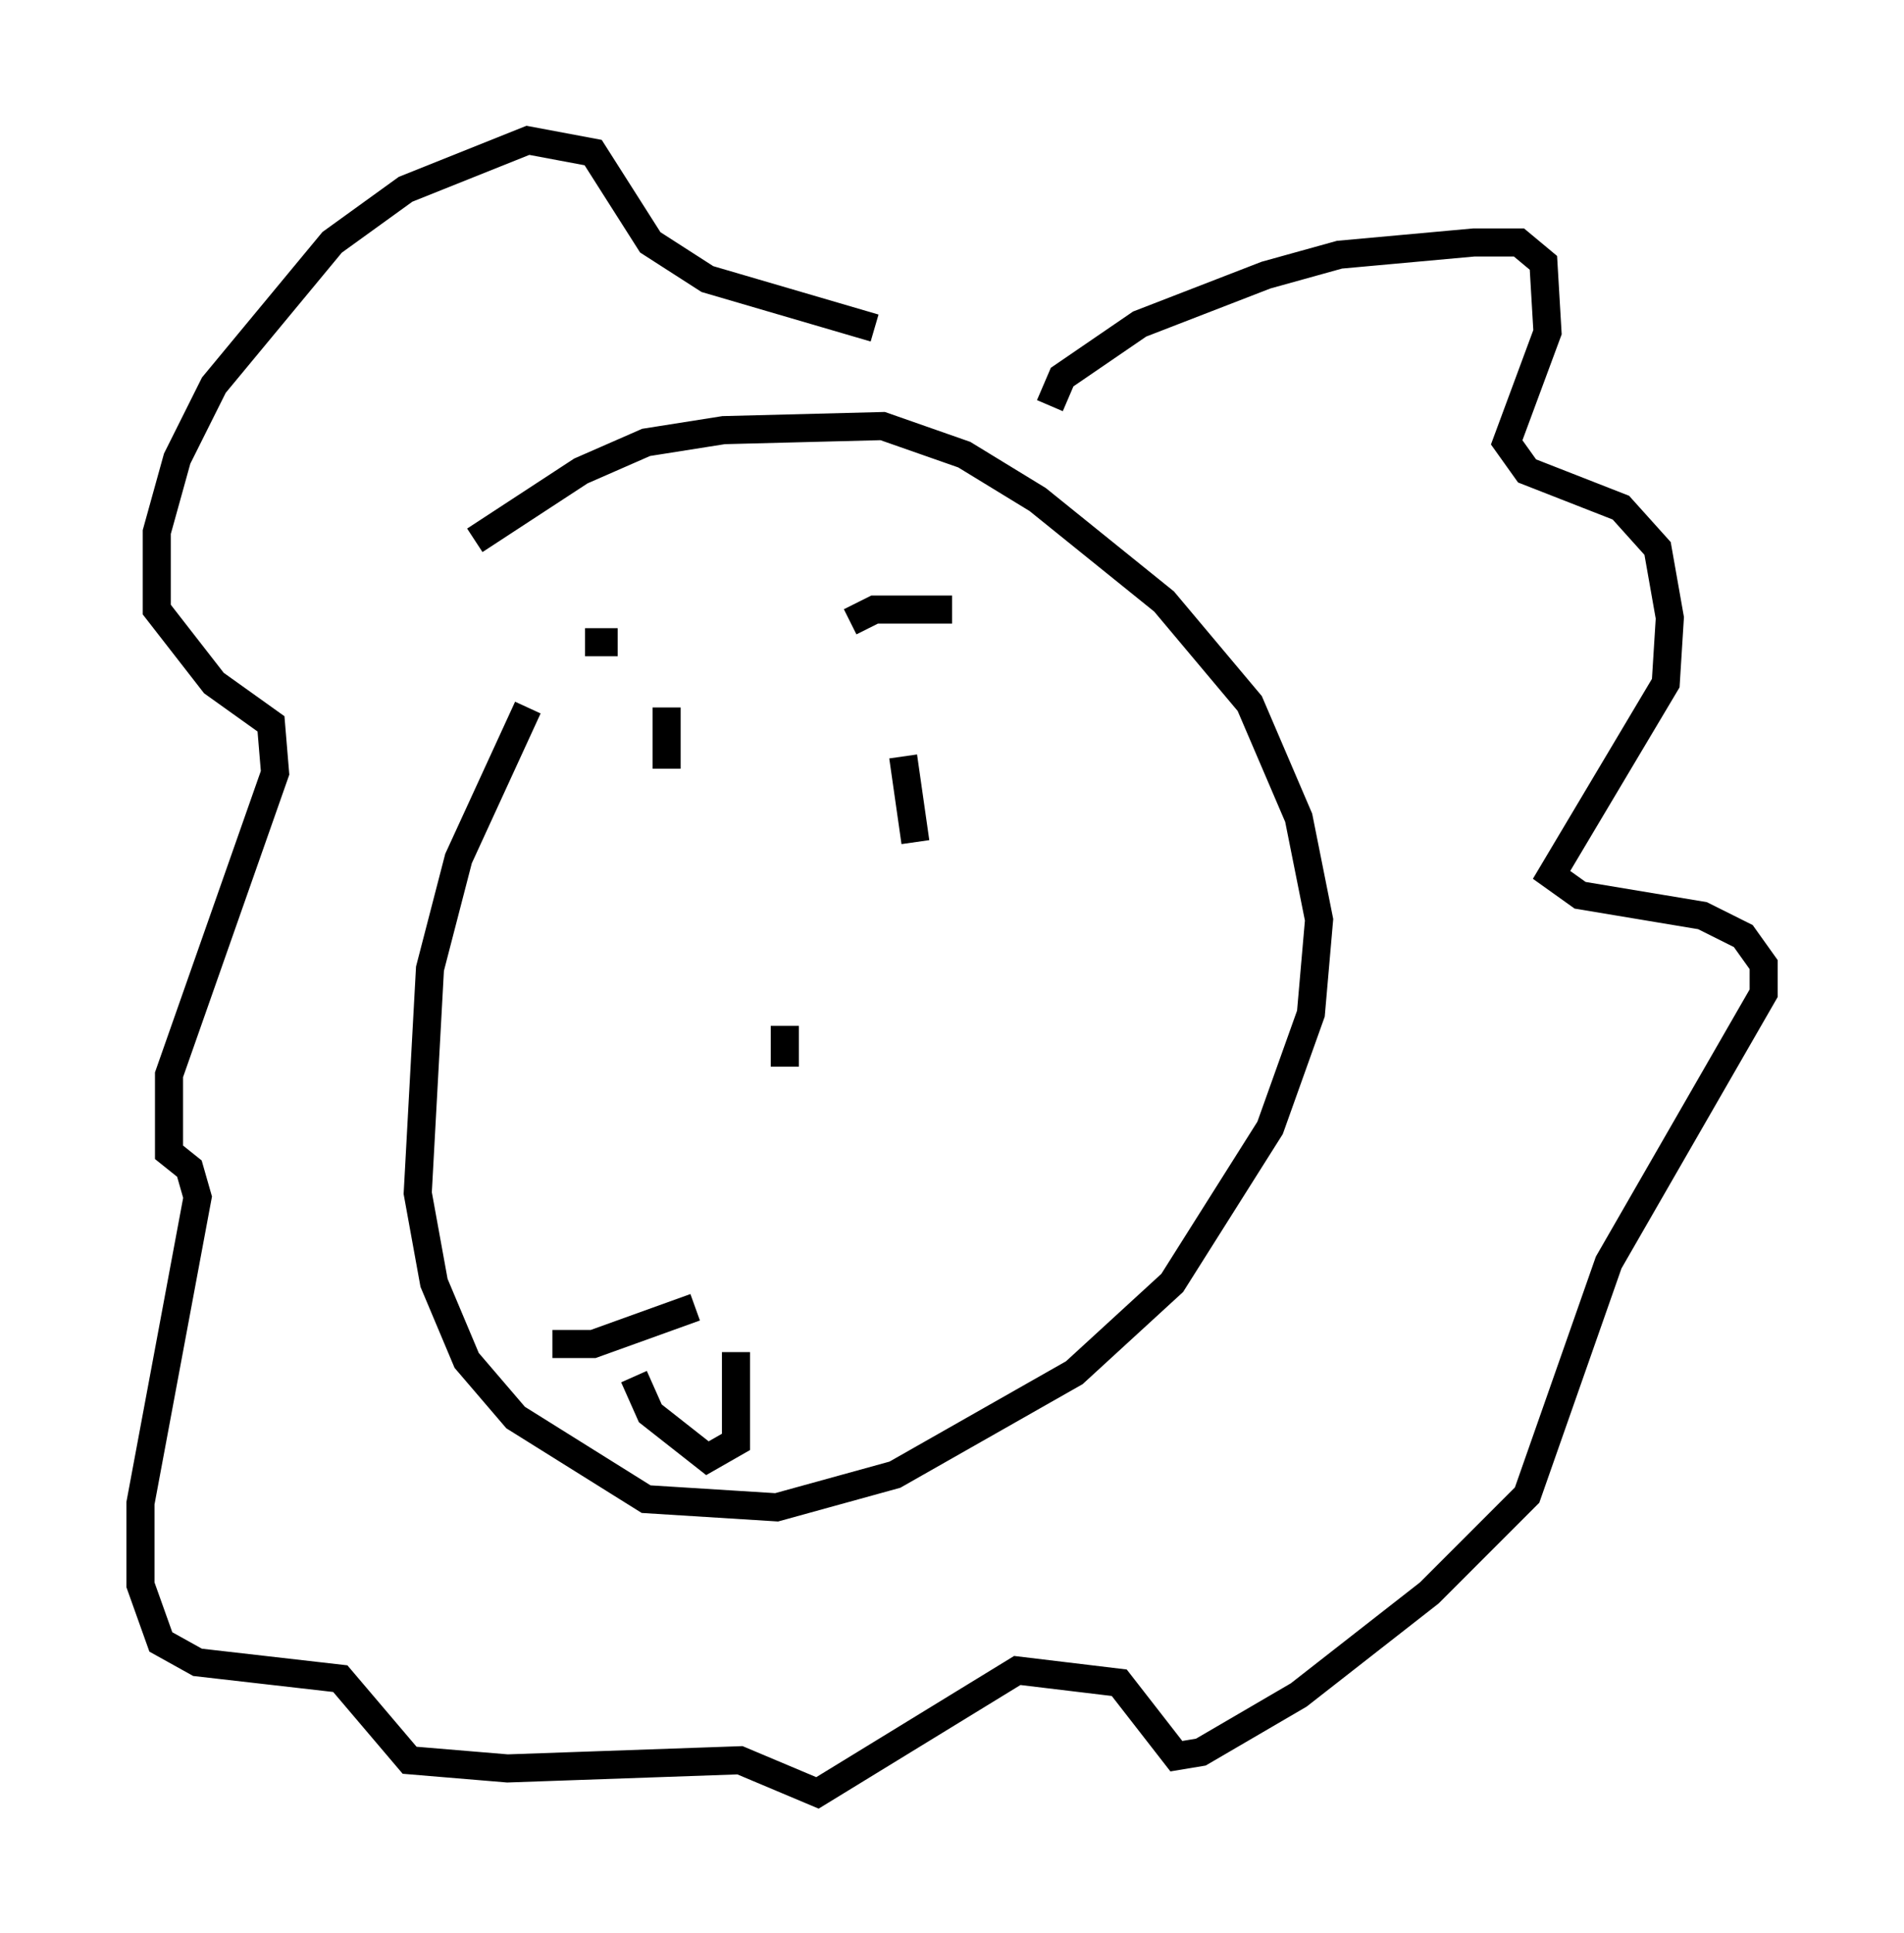 <?xml version="1.0" encoding="utf-8" ?>
<svg baseProfile="full" height="68.827" version="1.1" width="67.81" xmlns="http://www.w3.org/2000/svg" xmlns:ev="http://www.w3.org/2001/xml-events" xmlns:xlink="http://www.w3.org/1999/xlink"><defs /><rect fill="white" height="68.827" width="67.81" x="0" y="0" /><path d="M13.86, 23.447 m3.05, -4.212 l3.777, -2.469 2.324, -1.017 l2.76, -0.436 5.665, -0.145 l2.905, 1.017 2.615, 1.598 l4.503, 3.631 3.05, 3.631 l1.743, 4.067 0.726, 3.631 l-0.291, 3.341 -1.453, 4.067 l-3.486, 5.52 -3.486, 3.196 l-6.391, 3.631 -4.212, 1.162 l-4.648, -0.291 -4.648, -2.905 l-1.743, -2.034 -1.162, -2.76 l-0.581, -3.196 0.436, -7.989 l1.017, -3.922 2.469, -5.374 m9.151, 11.33 l0.0, 1.453 m9.441, -23.531 l0.436, -1.017 2.76, -1.888 l4.503, -1.743 2.615, -0.726 l4.793, -0.436 1.598, 0.0 l0.872, 0.726 0.145, 2.469 l-1.453, 3.922 0.726, 1.017 l3.341, 1.307 1.307, 1.453 l0.436, 2.469 -0.145, 2.324 l-4.067, 6.827 1.017, 0.726 l4.358, 0.726 1.453, 0.726 l0.726, 1.017 0.0, 1.017 l-5.52, 9.587 -2.905, 8.279 l-3.486, 3.486 -4.648, 3.631 l-3.486, 2.034 -0.872, 0.145 l-2.034, -2.615 -3.631, -0.436 l-7.117, 4.358 -2.76, -1.162 l-8.279, 0.291 -3.486, -0.291 l-2.469, -2.905 -5.084, -0.581 l-1.307, -0.726 -0.726, -2.034 l0.0, -2.905 2.034, -10.894 l-0.291, -1.017 -0.726, -0.581 l0.0, -2.76 3.777, -10.749 l-0.145, -1.743 -2.034, -1.453 l-2.034, -2.615 0.0, -2.76 l0.726, -2.615 1.307, -2.615 l4.212, -5.084 2.615, -1.888 l4.358, -1.743 2.324, 0.436 l2.034, 3.196 2.034, 1.307 l5.955, 1.743 m-7.408, 13.508 l0.0, 2.179 m8.425, -0.436 l0.436, 3.05 m-11.765, -7.117 l1.162, 0.0 m8.279, -0.726 l0.872, -0.436 2.76, 0.0 m-14.235, 26.145 l1.453, 0.0 3.631, -1.307 m-2.179, 2.469 l0.581, 1.307 2.034, 1.598 l1.017, -0.581 0.0, -3.196 " fill="none" stroke="black" stroke-width="1" /></svg>